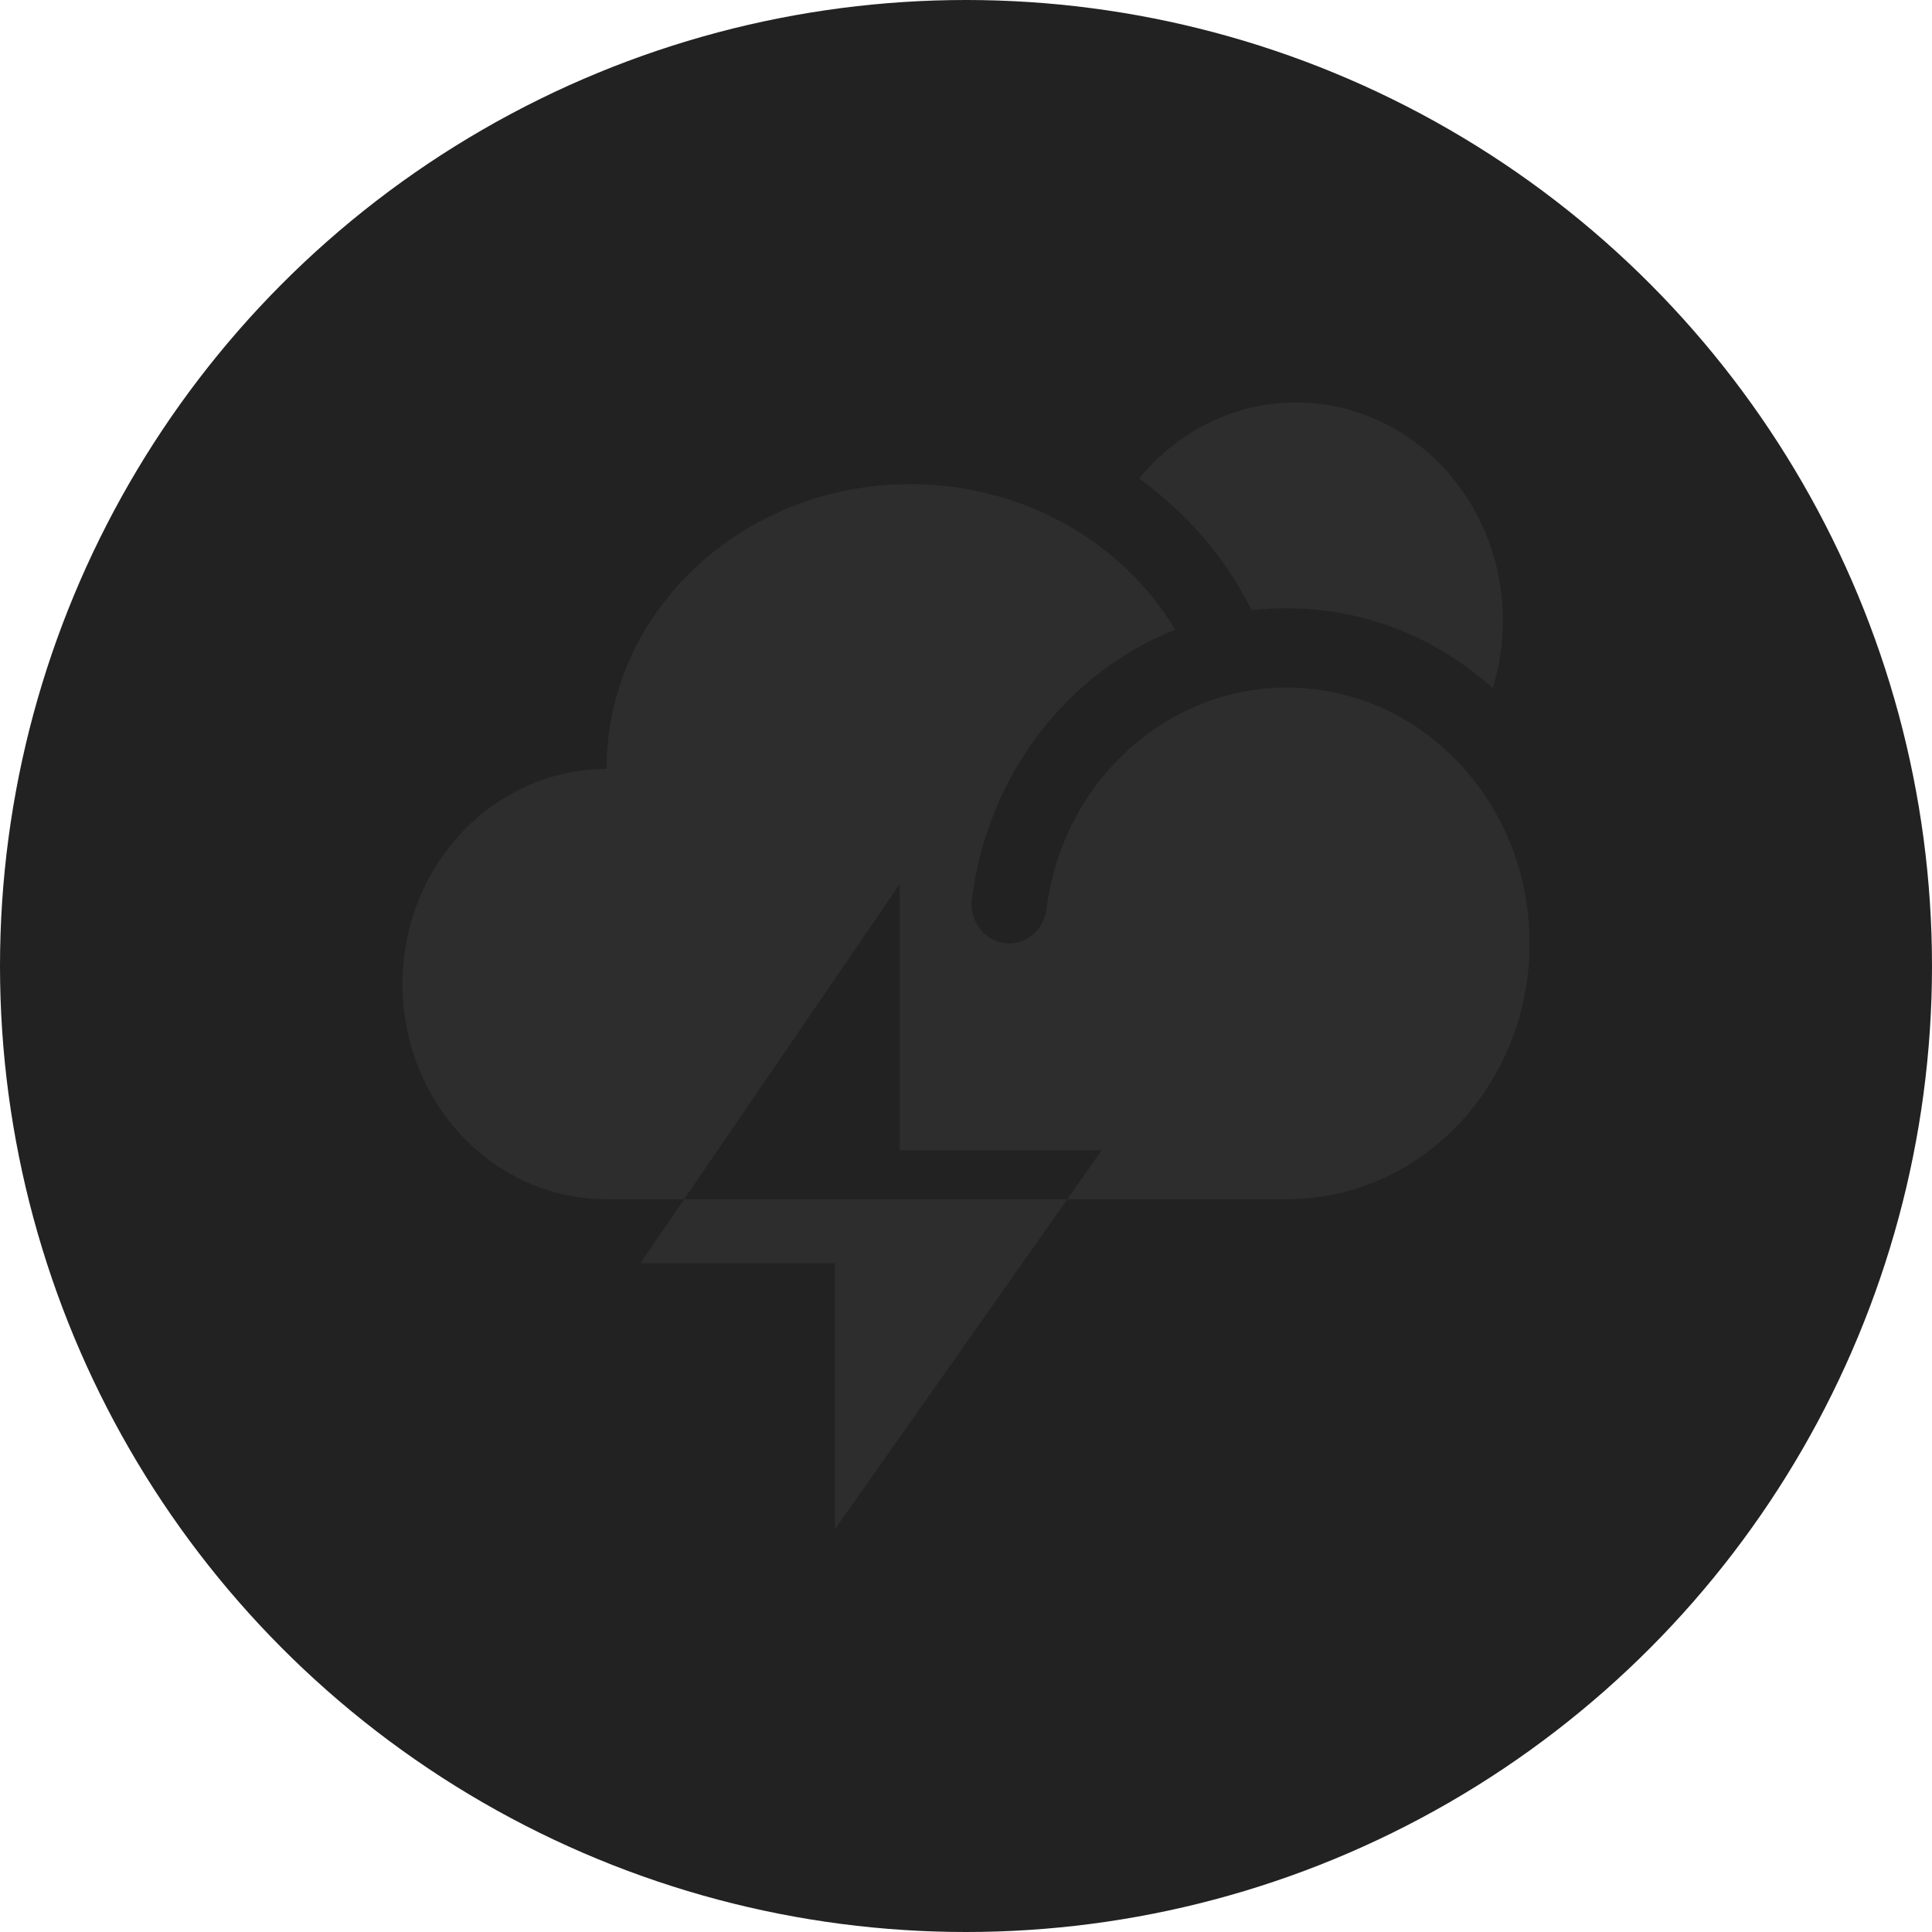 <svg xmlns:xlink="http://www.w3.org/1999/xlink" xmlns="http://www.w3.org/2000/svg" fill="none" height="24" viewBox="0 0 24 24" width="24"><circle cx="12" cy="12" fill="#222222" r="12"/><g><path fill="#2d2d2d" clip-rule="evenodd" d="m18.544 8.547c.081-.264.125-.545.125-.838 0-1.496-1.15-2.709-2.569-2.709-.78 0-1.478.366-1.949.945.579.418 1.066.97 1.399 1.636.145-.017.291-.025.437-.025.975 0 1.868.373 2.557.992zm-10.045 6.35h-.965c-1.399 0-2.534-1.196-2.534-2.672 0-1.476 1.135-2.672 2.534-2.672 0-1.955 1.689-3.539 3.773-3.539 1.414 0 2.646.729 3.292 1.808-1.337.529-2.329 1.801-2.525 3.34-.038.297.178.557.463.557.235 0 .431-.181.463-.427.203-1.594 1.498-2.751 2.987-2.751 1.664 0 3.014 1.423 3.014 3.178 0 1.755-1.349 3.178-3.014 3.178h-2.728l-2.889 4.103v-3.308h-2.414zm4.759 0 .428-.608h-2.509v-3.307l-2.678 3.915z"/></g></svg>